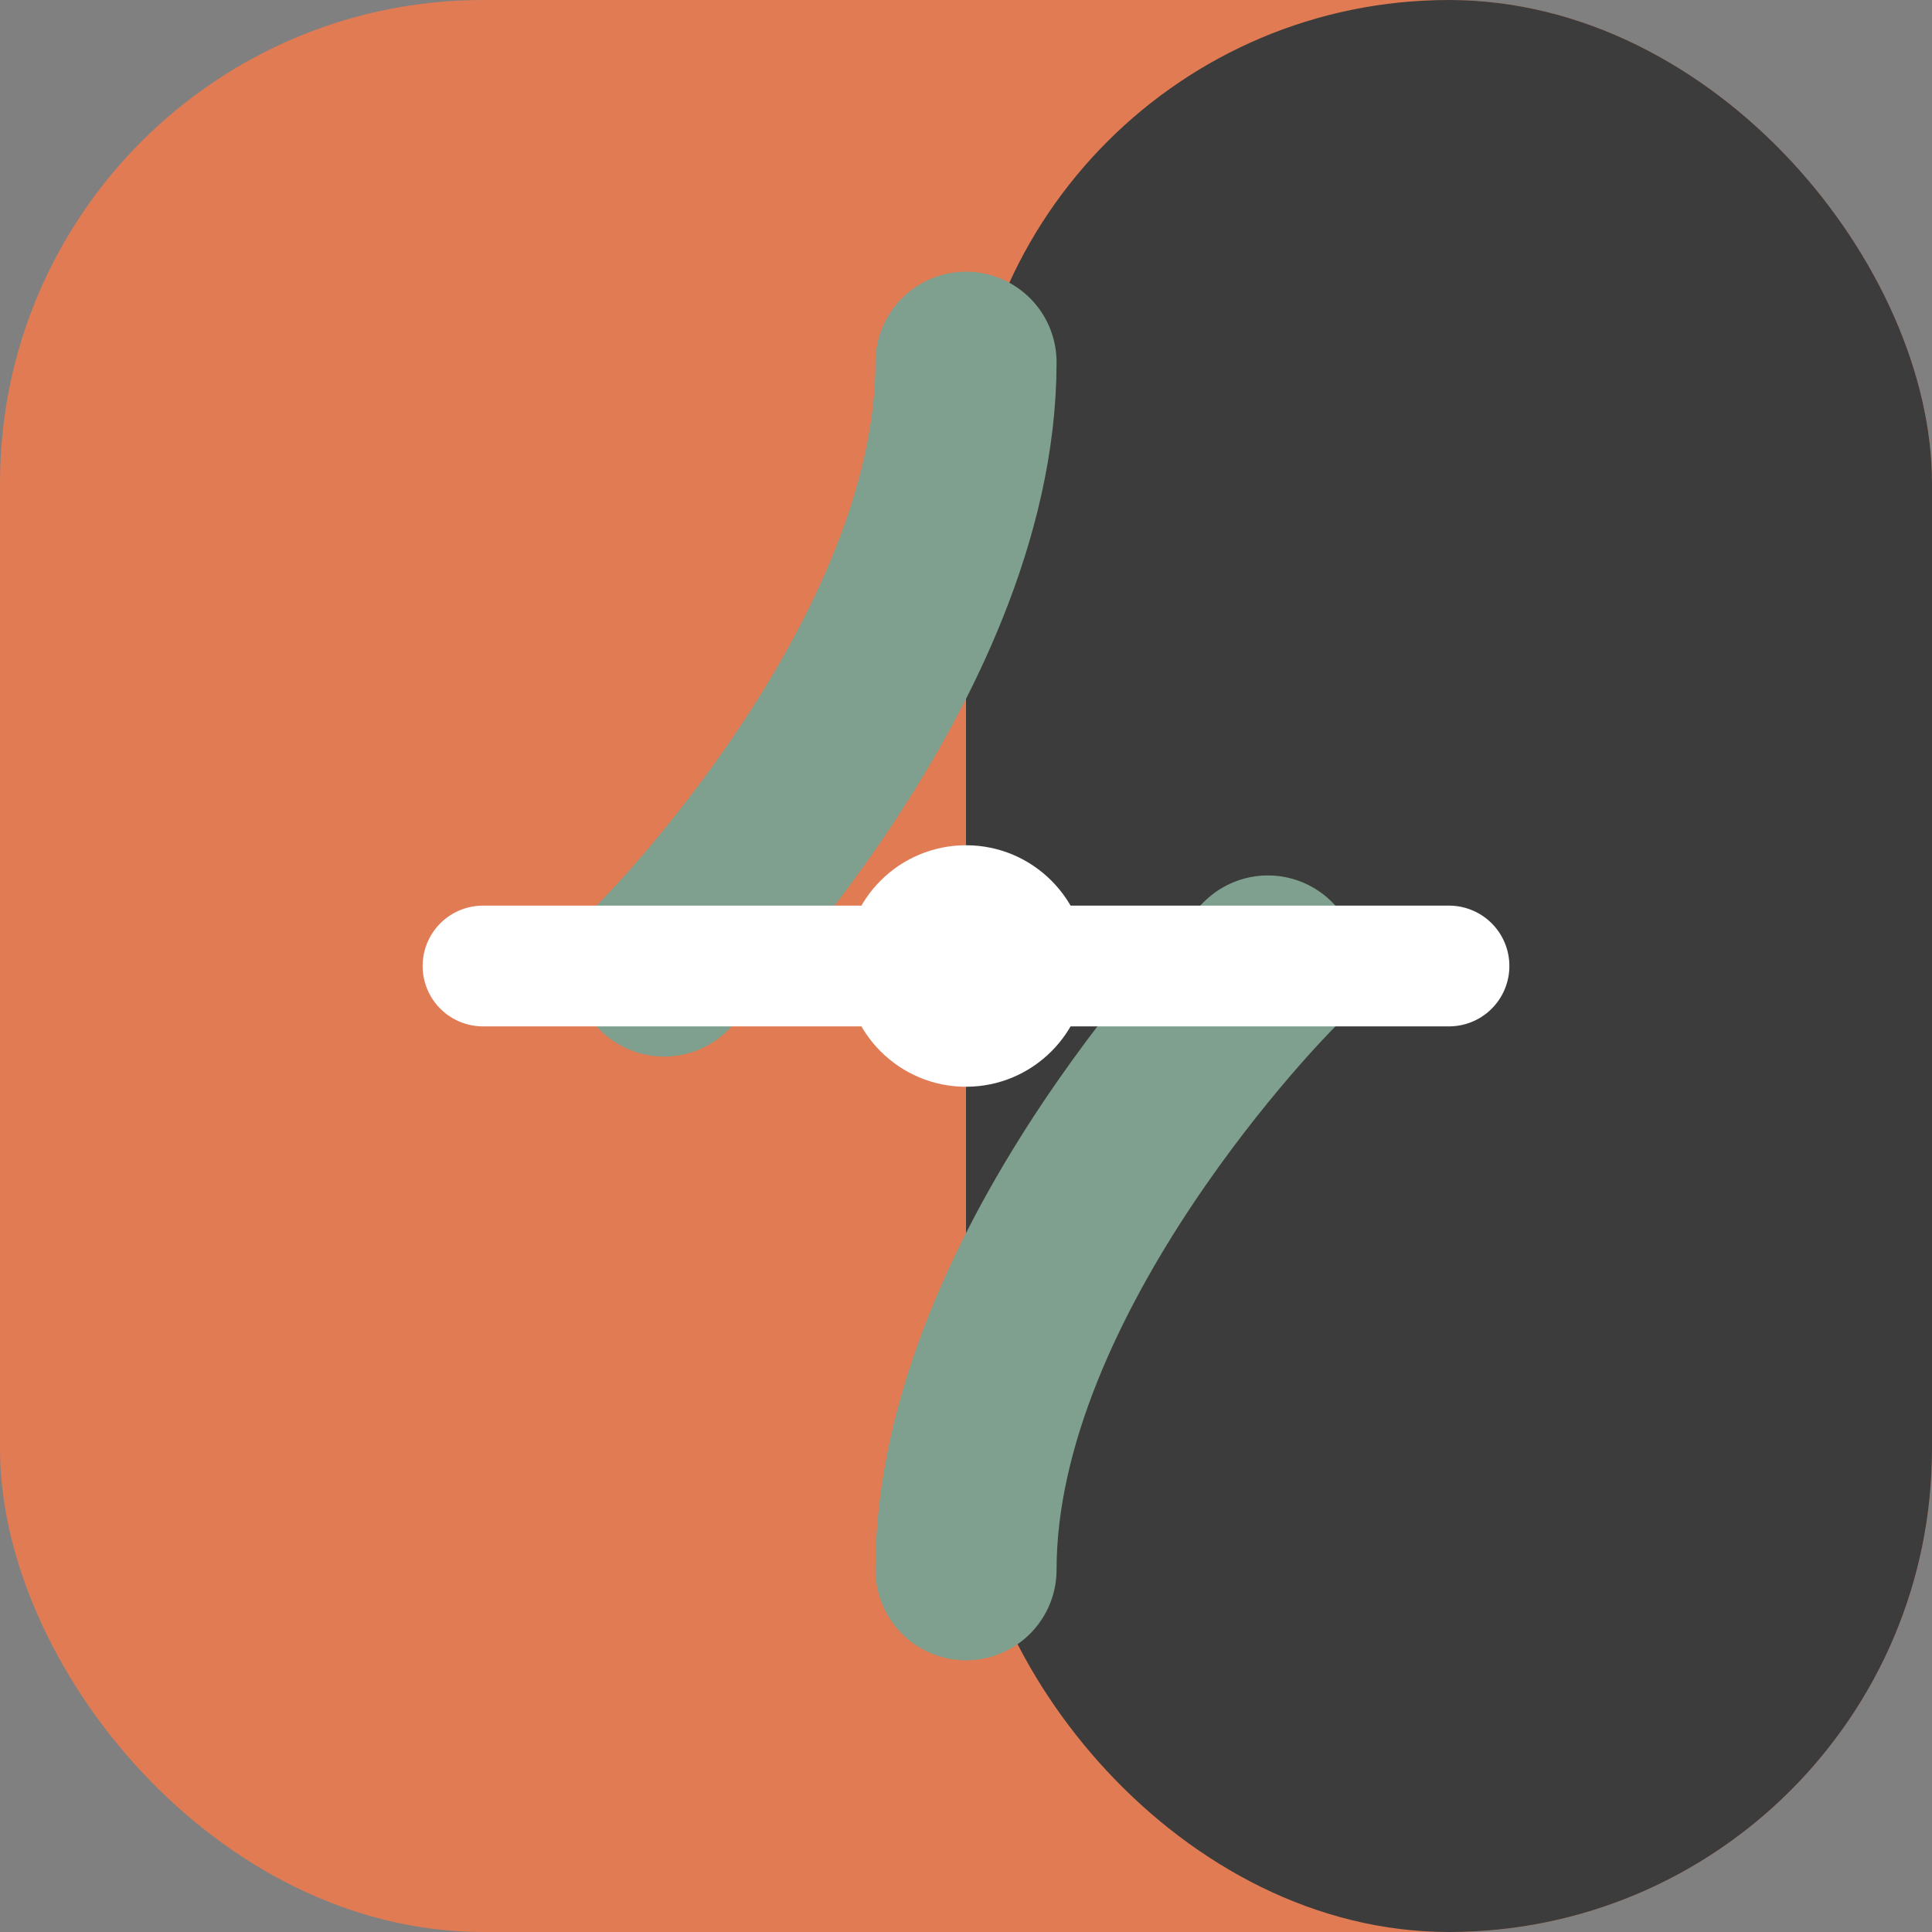 <svg width="32" height="32" viewBox="0 0 32 32" fill="none" xmlns="http://www.w3.org/2000/svg">
  <rect x="0" y="0" width="32" height="32" fill="#808080" stroke="none"/>
  <rect width="32" height="32" rx="8" fill="#E07B53"/>
  <rect x="16" width="16" height="32" rx="8" fill="#3C3C3C"/>
  <path d="M11 16C11 16 16 11 16 6" stroke="#7FA08E" stroke-width="3" stroke-linecap="round"/>
  <path d="M21 16C21 16 16 21 16 26" stroke="#7FA08E" stroke-width="3" stroke-linecap="round"/>
  <path d="M8 16L24 16" stroke="#FFFFFF" stroke-width="2" stroke-linecap="round"/>
  <circle cx="16" cy="16" r="2" fill="#FFFFFF"/>
</svg>